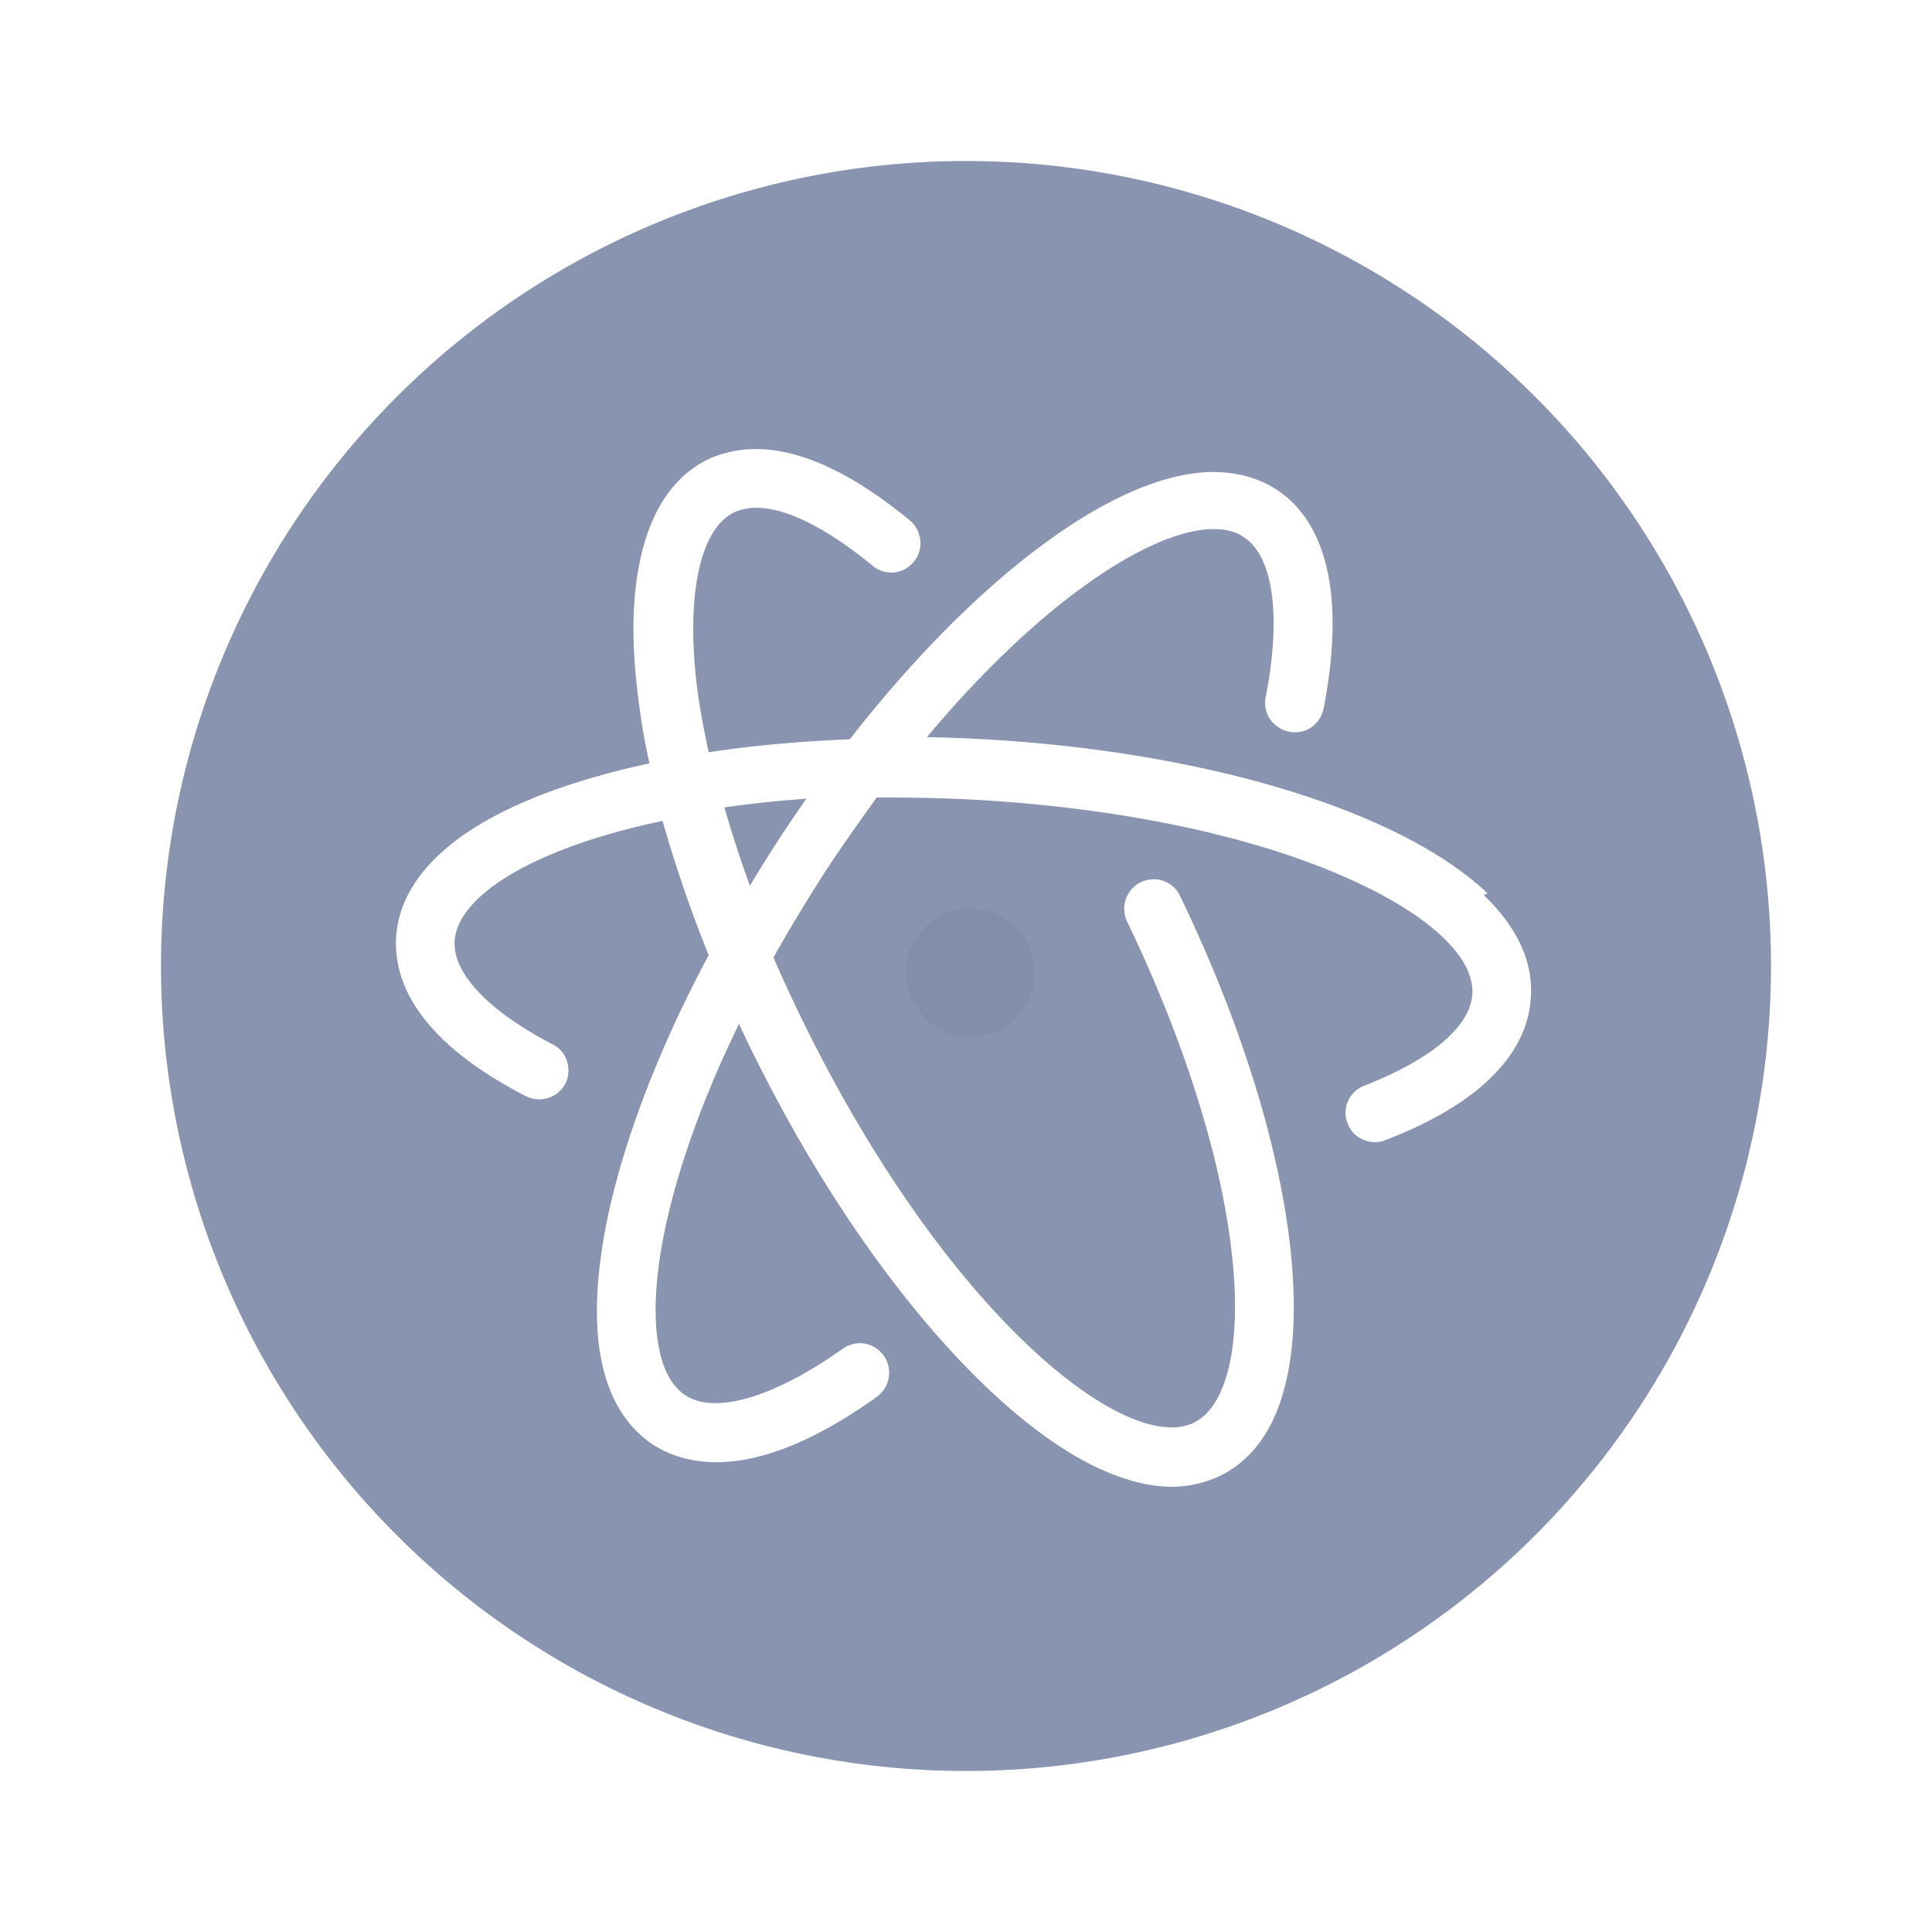 <?xml version="1.0" encoding="UTF-8" standalone="no"?>
<svg
   xmlns:dc="http://purl.org/dc/elements/1.1/"
   xmlns:cc="http://creativecommons.org/ns#"
   xmlns:rdf="http://www.w3.org/1999/02/22-rdf-syntax-ns#"
   xmlns:svg="http://www.w3.org/2000/svg"
   xmlns="http://www.w3.org/2000/svg"
   xmlns:sodipodi="http://sodipodi.sourceforge.net/DTD/sodipodi-0.dtd"
   xmlns:inkscape="http://www.inkscape.org/namespaces/inkscape"
   height="48"
   preserveAspectRatio="xMidYMid"
   version="1.1"
   width="48"
   id="svg10"
   sodipodi:docname="atom.svg"
   inkscape:version="0.92.3 (2405546, 2018-03-11)">
  <defs
     id="defs14" />
  <sodipodi:namedview
     pagecolor="#ffffff"
     bordercolor="#666666"
     borderopacity="1"
     objecttolerance="10"
     gridtolerance="10"
     guidetolerance="10"
     inkscape:pageopacity="0"
     inkscape:pageshadow="2"
     inkscape:window-width="1328"
     inkscape:window-height="737"
     id="namedview12"
     showgrid="false"
     inkscape:zoom="4.9166667"
     inkscape:cx="-36.101695"
     inkscape:cy="24"
     inkscape:window-x="38"
     inkscape:window-y="0"
     inkscape:window-maximized="1"
     inkscape:current-layer="svg10" />
  <path
     style="fill:#828eab;fill-opacity:0.941;stroke-width:0.171"
     d="M 24 4 A 20 20 0 0 0 4 24 A 20 20 0 0 0 24 44 A 20 20 0 0 0 44 24 A 20 20 0 0 0 24 4 z M 18.549 11.164 C 19.729 11.079 21.079 11.677 22.602 12.926 C 22.909 13.182 22.962 13.645 22.705 13.953 C 22.448 14.278 21.986 14.311 21.678 14.055 C 20.497 13.08 19.438 12.568 18.686 12.619 C 18.514 12.636 18.36 12.67 18.223 12.738 C 17.384 13.166 17.043 14.791 17.316 17.066 C 17.385 17.597 17.488 18.144 17.607 18.691 C 18.702 18.52 19.882 18.419 21.113 18.367 C 24.21 14.398 27.598 11.831 30.01 11.729 C 30.66 11.711 31.224 11.848 31.703 12.156 C 32.61 12.738 33.55 14.175 32.883 17.613 C 32.797 18.007 32.423 18.263 32.029 18.178 C 31.619 18.092 31.362 17.717 31.447 17.307 C 31.841 15.302 31.634 13.821 30.898 13.342 C 30.693 13.198 30.403 13.135 30.078 13.146 C 28.521 13.206 25.818 14.979 23.029 18.314 C 23.44 18.321 23.868 18.337 24.312 18.359 C 27.973 18.551 31.396 19.256 33.945 20.344 C 35.228 20.891 36.237 21.514 36.955 22.191 L 36.865 22.24 C 37.693 23.036 38.086 23.881 38.035 24.764 C 37.984 25.773 37.317 27.209 34.426 28.324 C 34.34 28.358 34.254 28.377 34.168 28.377 C 33.869 28.377 33.587 28.205 33.484 27.914 C 33.33 27.543 33.518 27.118 33.895 26.973 C 35.562 26.326 36.541 25.493 36.58 24.689 C 36.631 23.731 35.401 22.637 33.279 21.73 C 30.884 20.704 27.634 20.053 24.145 19.865 C 23.443 19.831 22.776 19.814 22.143 19.814 L 21.783 19.814 C 21.338 20.43 20.876 21.079 20.432 21.764 C 20.004 22.439 19.593 23.114 19.217 23.791 C 19.525 24.499 19.86 25.211 20.227 25.93 C 21.811 29.043 23.732 31.746 25.648 33.525 C 27.328 35.087 28.839 35.766 29.678 35.338 C 30.482 34.927 30.842 33.406 30.619 31.285 C 30.375 28.864 29.439 25.881 28.002 22.893 C 27.831 22.526 27.984 22.089 28.344 21.918 C 28.712 21.742 29.147 21.894 29.318 22.26 C 30.834 25.397 31.811 28.55 32.072 31.139 C 32.204 32.449 32.154 33.568 31.914 34.475 C 31.64 35.535 31.11 36.253 30.357 36.646 C 29.967 36.835 29.556 36.938 29.111 36.938 C 28.632 36.938 28.112 36.818 27.564 36.596 C 26.658 36.228 25.683 35.555 24.656 34.604 C 22.62 32.705 20.585 29.865 18.926 26.598 C 18.727 26.209 18.541 25.833 18.361 25.439 C 17.532 27.133 16.924 28.787 16.582 30.264 C 16.069 32.505 16.235 34.146 17.027 34.664 C 17.768 35.153 19.233 34.716 20.934 33.512 C 21.264 33.272 21.719 33.348 21.959 33.684 C 22.187 34.01 22.112 34.464 21.787 34.703 C 20.07 35.93 18.77 36.328 17.795 36.328 C 17.128 36.328 16.615 36.14 16.238 35.9 C 15.503 35.421 15.041 34.6 14.887 33.471 C 14.757 32.506 14.852 31.317 15.16 29.957 C 15.605 28.046 16.444 25.903 17.607 23.73 C 17.146 22.589 16.769 21.472 16.461 20.395 C 13.245 21.07 11.346 22.267 11.295 23.396 C 11.261 24.201 12.151 25.124 13.725 25.945 C 14.084 26.116 14.22 26.561 14.049 26.92 C 13.861 27.279 13.416 27.417 13.057 27.229 C 10.302 25.809 9.789 24.32 9.84 23.311 C 9.891 22.267 10.627 20.762 13.758 19.633 C 14.476 19.376 15.264 19.153 16.137 18.965 C 16 18.383 15.914 17.801 15.846 17.254 C 15.675 15.868 15.708 14.688 15.947 13.73 C 16.221 12.619 16.752 11.848 17.539 11.438 C 17.847 11.284 18.19 11.198 18.549 11.164 z M 20.033 19.844 C 19.315 19.895 18.638 19.968 17.998 20.059 C 18.179 20.693 18.391 21.346 18.631 22.006 C 18.85 21.641 19.076 21.277 19.311 20.914 C 19.547 20.55 19.789 20.193 20.033 19.844 z "
     id="circle2" />
  <path
     inkscape:connector-curvature="0"
     style="fill:#828eab;fill-opacity:0.941;stroke-width:0.171"
     id="path6"
     d="m 22.519,24.169 c 0,0.883 0.713,1.596 1.594,1.596 0.881,0 1.594,-0.713 1.594,-1.596 0,-0.881 -0.713,-1.596 -1.594,-1.596 -0.881,0 -1.596,0.715 -1.596,1.596" />
</svg>
